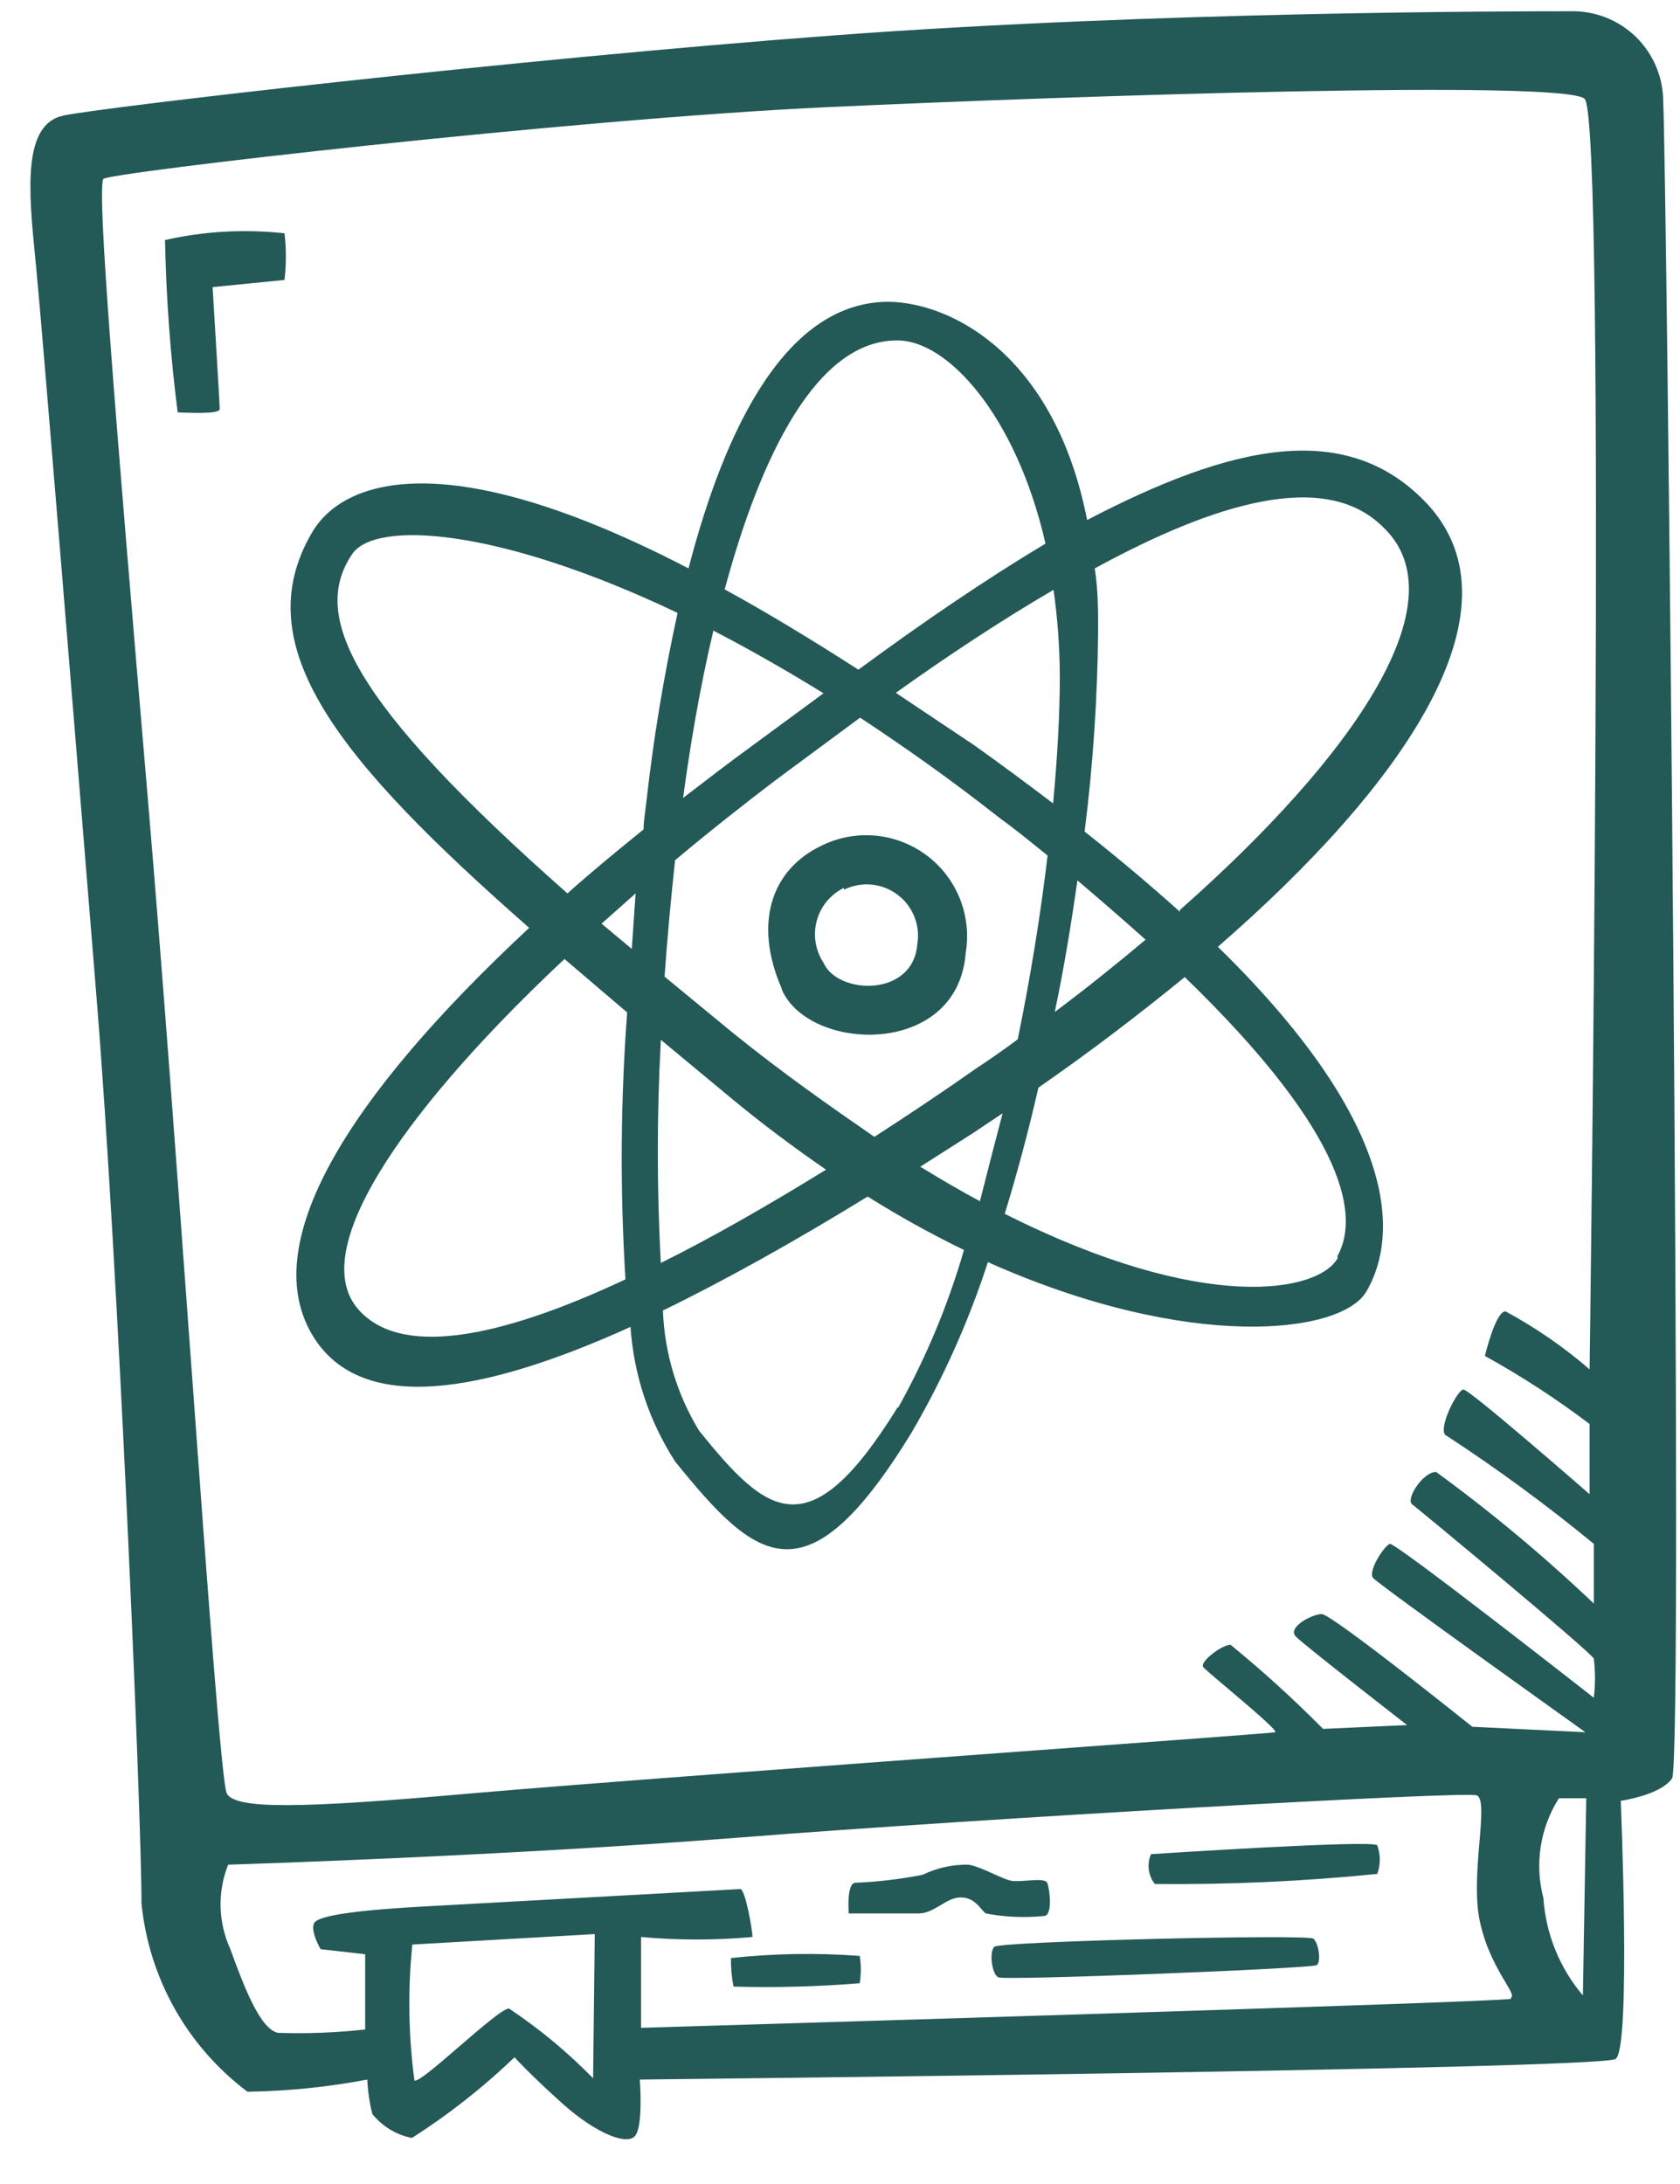 <svg width="30" height="39" viewBox="0 0 30 39" fill="none" xmlns="http://www.w3.org/2000/svg">
<g id="iconfinder_knowledge_4335909">
<path id="Shape" fill-rule="evenodd" clip-rule="evenodd" d="M29.217 0.663C29.528 0.969 29.702 1.387 29.7 1.823C29.76 2.769 30.068 31.458 29.858 31.759C29.647 32.059 28.942 32.157 28.942 32.157C28.942 32.157 29.129 36.579 28.851 36.767C28.574 36.954 11.425 37.135 11.425 37.135C11.425 37.135 11.492 37.983 11.335 38.148C11.177 38.313 10.621 38.081 10.043 37.563C9.465 37.044 9.187 36.737 9.187 36.737C8.626 37.276 8.012 37.759 7.355 38.178C7.077 38.123 6.827 37.971 6.649 37.75C6.598 37.549 6.568 37.342 6.559 37.135C5.854 37.269 5.138 37.342 4.419 37.352C3.345 36.546 2.658 35.325 2.527 33.989C2.527 32.397 2.107 22.523 1.731 17.906L1.677 17.232L1.677 17.232L1.677 17.232C1.301 12.617 0.765 6.013 0.65 4.819C0.643 4.748 0.636 4.676 0.629 4.605L0.629 4.605L0.629 4.605L0.629 4.605L0.629 4.605C0.513 3.416 0.395 2.212 1.138 2.063C1.731 1.928 9.18 1.057 14.931 0.629C20.682 0.201 27.132 0.201 28.048 0.201C28.484 0.191 28.905 0.358 29.217 0.663ZM9.089 35.866C9.632 36.228 10.135 36.646 10.591 37.112L10.621 34.537L7.363 34.724C7.281 35.532 7.293 36.345 7.4 37.15C7.453 37.191 7.823 36.871 8.205 36.541C8.59 36.209 8.988 35.866 9.089 35.866ZM26.982 35.693C26.854 35.753 11.447 36.211 11.447 36.211V34.589C12.109 34.649 12.775 34.649 13.437 34.589C13.437 34.469 13.309 33.733 13.219 33.733L7.625 34.041C6.521 34.101 5.665 34.191 5.605 34.349C5.545 34.507 5.726 34.807 5.726 34.807L6.521 34.897V36.241C6.005 36.298 5.486 36.318 4.967 36.301C4.659 36.241 4.382 35.55 4.111 34.8C3.895 34.325 3.881 33.783 4.074 33.298C4.074 33.298 8.969 33.148 13.249 32.81C17.529 32.472 26.126 31.984 26.366 32.059C26.486 32.096 26.456 32.447 26.419 32.893C26.381 33.342 26.335 33.889 26.426 34.312C26.532 34.807 26.748 35.169 26.882 35.396C26.976 35.554 27.031 35.646 26.982 35.67V35.693ZM27.56 33.891C27.603 34.532 27.85 35.143 28.266 35.633L28.326 32.111H27.838C27.502 32.64 27.401 33.285 27.56 33.891ZM28.386 25.429V26.683C28.386 26.683 26.246 24.813 26.133 24.813C26.021 24.813 25.645 25.564 25.833 25.639C26.744 26.234 27.621 26.878 28.461 27.569V28.635C27.574 27.792 26.634 27.006 25.645 26.285C25.405 26.285 25.097 26.773 25.217 26.863C25.337 26.953 28.401 29.491 28.461 29.619C28.489 29.851 28.489 30.085 28.461 30.317C28.461 30.317 24.917 27.539 24.819 27.569C24.722 27.599 24.421 28.057 24.519 28.177C24.617 28.297 28.311 30.933 28.311 30.933L26.291 30.835C26.291 30.835 23.783 28.823 23.603 28.823C23.423 28.823 22.987 29.063 23.137 29.221C23.288 29.378 25.127 30.805 25.127 30.805L23.626 30.873C23.102 30.343 22.55 29.842 21.974 29.371C21.816 29.371 21.418 29.679 21.486 29.769C21.51 29.801 21.693 29.956 21.914 30.142C22.31 30.477 22.827 30.913 22.77 30.933C22.732 30.945 20.743 31.092 18.218 31.277C14.703 31.536 10.147 31.872 8.369 32.029C5.313 32.299 4.209 32.307 4.051 32.029C3.963 31.873 3.715 28.487 3.411 24.313C3.173 21.057 2.9 17.321 2.64 14.264C2.047 7.289 1.731 3.43 1.844 3.197C1.844 3.092 10.223 2.123 14.781 1.913C19.338 1.703 27.898 1.425 28.296 1.763C28.694 2.101 28.386 24.453 28.386 24.453C27.924 24.054 27.421 23.707 26.884 23.417C26.704 23.417 26.516 24.213 26.516 24.213C27.168 24.573 27.793 24.98 28.386 25.429ZM13.099 35.475C13.065 35.307 13.05 35.136 13.054 34.965C13.818 34.883 14.586 34.87 15.352 34.927C15.378 35.089 15.378 35.253 15.352 35.415C14.603 35.476 13.851 35.496 13.099 35.475ZM18.64 34.214C18.805 34.214 18.745 33.726 18.7 33.621C18.673 33.558 18.504 33.57 18.338 33.582C18.225 33.59 18.113 33.598 18.047 33.583C17.975 33.567 17.868 33.519 17.75 33.466C17.596 33.396 17.424 33.319 17.296 33.298C17.013 33.292 16.732 33.354 16.477 33.478C16.081 33.556 15.68 33.604 15.276 33.621C15.111 33.621 15.156 34.169 15.156 34.169H16.402C16.548 34.169 16.672 34.094 16.794 34.022C16.91 33.952 17.024 33.883 17.153 33.883C17.347 33.883 17.443 33.994 17.522 34.085C17.55 34.117 17.576 34.147 17.604 34.169C17.945 34.234 18.294 34.249 18.64 34.214ZM17.829 35.31C17.701 35.25 17.664 34.822 17.761 34.762C17.926 34.664 23.355 34.537 23.453 34.619C23.55 34.702 23.595 35.032 23.513 35.092C23.43 35.152 17.956 35.37 17.829 35.31ZM20.554 33.11C20.477 33.287 20.503 33.491 20.622 33.643C21.948 33.656 23.274 33.596 24.594 33.463C24.654 33.298 24.654 33.117 24.594 32.953C24.549 32.847 20.554 33.11 20.554 33.11ZM3.173 7.364C3.042 6.343 2.967 5.315 2.947 4.286C3.647 4.128 4.367 4.088 5.08 4.166C5.113 4.442 5.113 4.722 5.08 4.999L3.796 5.127C3.796 5.127 3.923 7.199 3.923 7.304C3.923 7.392 3.461 7.375 3.256 7.367C3.218 7.365 3.188 7.364 3.173 7.364ZM19.413 9.286C18.835 6.343 16.996 5.404 15.869 5.389C14.067 5.389 12.964 7.574 12.295 10.15C7.956 7.897 6.124 8.573 5.575 9.504C4.382 11.531 6.033 13.566 9.45 16.569C6.221 19.573 4.547 22.238 5.613 23.897C6.476 25.234 8.571 24.911 11.259 23.695C11.317 24.55 11.591 25.377 12.055 26.097C13.504 27.892 14.398 28.65 16.275 25.587C16.838 24.623 17.296 23.601 17.641 22.538C21.223 24.138 23.948 23.83 24.399 23.064C24.849 22.298 25.277 20.361 21.748 16.907C25.082 14.009 27.215 10.9 25.503 9.016C24.069 7.469 22.004 7.935 19.413 9.286ZM18.805 14.347C18.88 13.551 18.925 12.778 18.925 12.094C18.924 11.572 18.887 11.05 18.813 10.533C17.874 11.081 16.921 11.711 15.997 12.372L17.401 13.311C17.897 13.664 18.37 14.016 18.805 14.347ZM19.24 15.721C19.681 16.096 20.086 16.449 20.457 16.78C19.939 17.215 19.398 17.651 18.835 18.071C19 17.29 19.128 16.502 19.24 15.721ZM18.174 18.559C18.399 17.463 18.58 16.344 18.707 15.278C18.66 15.239 18.612 15.201 18.564 15.162C18.34 14.981 18.11 14.794 17.844 14.602C16.988 13.926 16.154 13.341 15.359 12.815L13.857 13.926C13.264 14.377 12.656 14.857 12.055 15.361C11.987 15.991 11.92 16.689 11.867 17.44L13.099 18.454C13.992 19.175 14.863 19.783 15.614 20.301C16.207 19.918 16.815 19.513 17.423 19.085C17.686 18.912 17.934 18.739 18.174 18.559ZM16.035 6.08C16.906 6.08 18.137 7.387 18.67 9.707C17.619 10.337 16.5 11.096 15.329 11.959C14.465 11.403 13.669 10.923 12.941 10.525C13.579 8.152 14.586 6.058 16.035 6.08ZM14.706 12.38C14.023 11.959 13.362 11.584 12.739 11.261C12.491 12.305 12.318 13.356 12.198 14.249L12.296 14.174C12.655 13.898 13.021 13.616 13.4 13.341L14.706 12.38ZM11.169 22.846C8.879 23.92 7.107 24.25 6.371 23.349C5.463 22.223 7.445 19.595 10.08 17.125L11.199 18.079C11.081 19.665 11.071 21.258 11.169 22.846ZM10.742 16.494L11.282 16.945L11.35 15.954L10.742 16.494ZM11.492 14.812C11.019 15.195 10.569 15.563 10.133 15.954C6.229 12.507 5.553 10.983 6.289 9.894C6.702 9.286 8.902 9.421 12.1 10.945C11.857 12.051 11.672 13.169 11.545 14.294C11.539 14.354 11.531 14.415 11.523 14.477V14.477V14.477V14.477V14.477V14.477C11.508 14.588 11.492 14.702 11.492 14.812ZM12.994 19.558L11.8 18.567V18.589C11.729 19.91 11.729 21.233 11.8 22.553C12.724 22.095 13.715 21.525 14.751 20.887C14.173 20.489 13.587 20.053 12.994 19.558ZM16.035 25.121C14.451 27.689 13.7 27.058 12.484 25.549C12.089 24.9 11.866 24.161 11.838 23.402C12.979 22.846 14.21 22.156 15.494 21.367C16.05 21.716 16.624 22.034 17.214 22.321C16.93 23.303 16.534 24.251 16.035 25.144V25.121ZM16.433 20.834C16.801 21.059 17.161 21.27 17.499 21.45C17.634 20.917 17.769 20.391 17.904 19.88L17.364 20.241L16.433 20.834ZM23.889 22.463C23.551 23.079 21.501 23.469 17.942 21.675C18.16 20.962 18.363 20.211 18.543 19.422C19.452 18.792 20.33 18.123 21.156 17.448C24.129 20.323 24.257 21.765 23.881 22.433L23.889 22.463ZM19.368 14.85C20.007 15.353 20.57 15.834 21.073 16.284L21.065 16.254C24.204 13.483 26.096 10.705 24.684 9.399C23.656 8.393 21.711 8.971 19.549 10.15C19.609 10.54 19.609 10.878 19.609 11.291C19.597 12.481 19.517 13.669 19.368 14.85ZM13.962 17.673C14.45 18.792 17.101 18.889 17.244 17.02C17.357 16.353 17.088 15.679 16.547 15.274C16.006 14.869 15.283 14.801 14.676 15.098C13.745 15.541 13.467 16.517 13.955 17.643L13.962 17.673ZM16.025 15.975C15.75 15.769 15.382 15.735 15.074 15.886L15.066 15.856C14.829 15.974 14.653 16.187 14.585 16.443C14.516 16.699 14.56 16.971 14.706 17.192C14.954 17.763 16.305 17.816 16.38 16.862C16.438 16.523 16.301 16.18 16.025 15.975Z" fill="#235957"/>
</g>
</svg>
